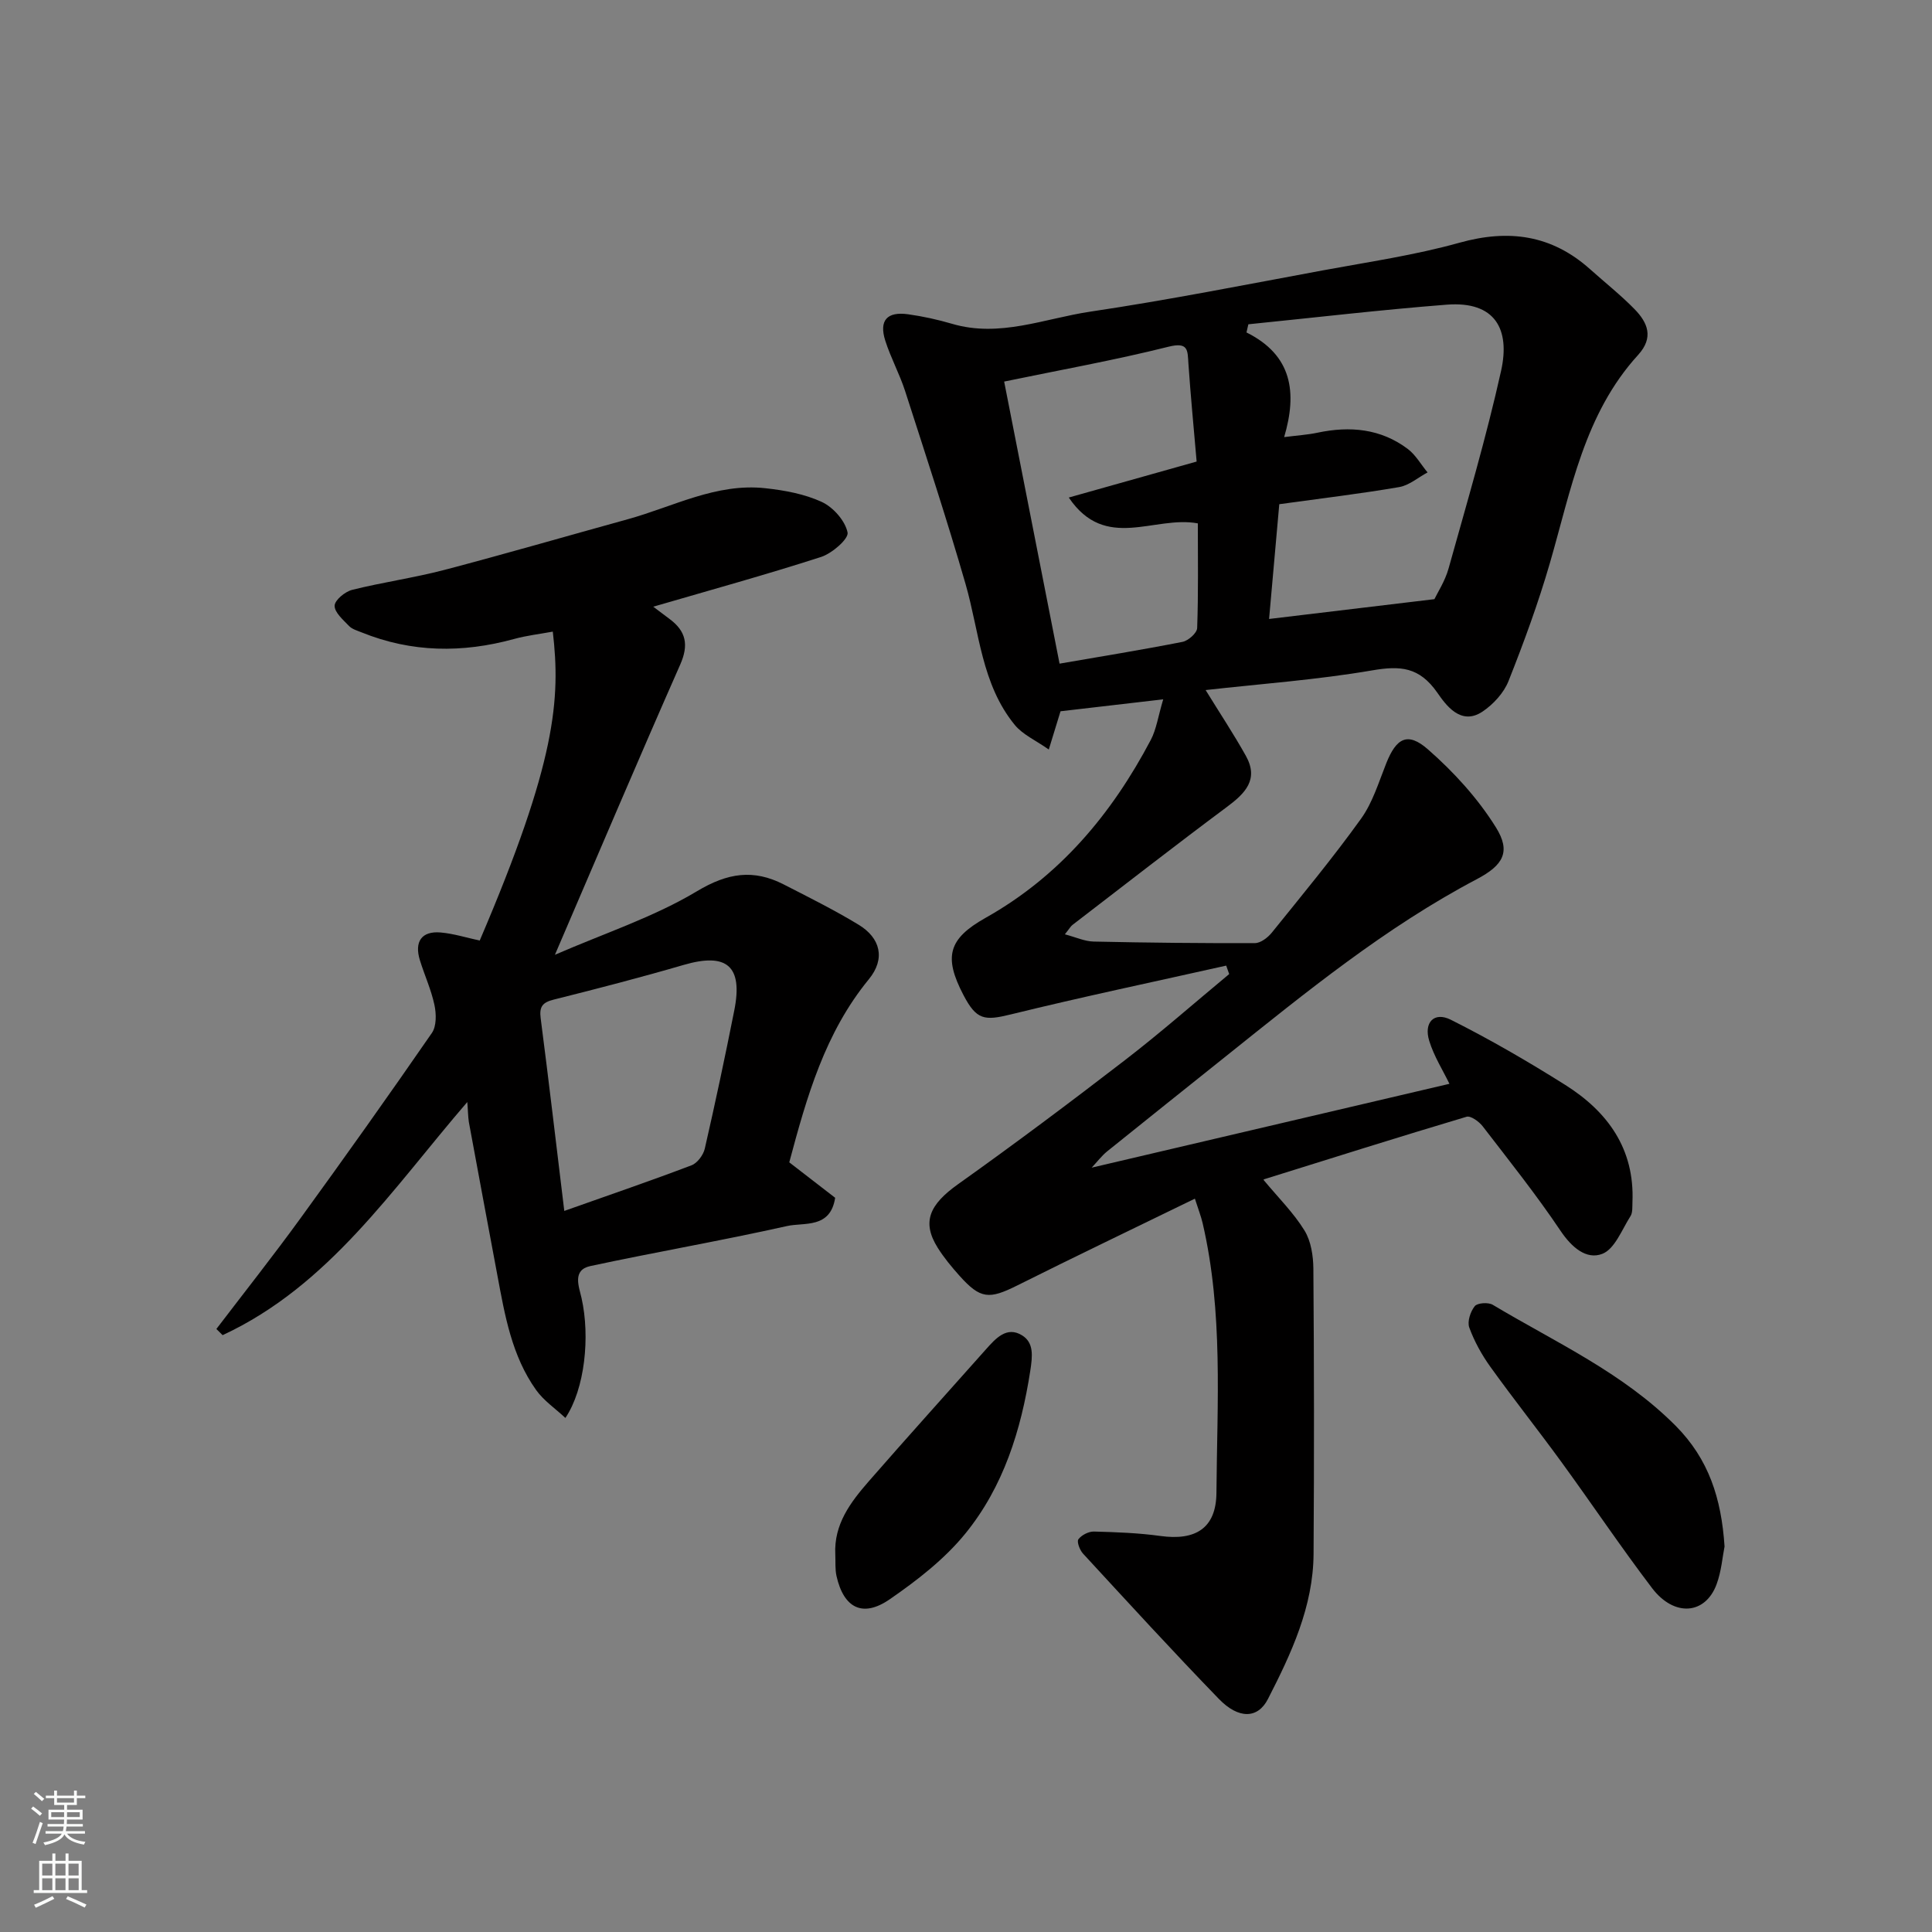 <svg enable-background="new 0 0 400 400" viewBox="0 0 400 400" xmlns="http://www.w3.org/2000/svg"><rect x="0" y="0" width="400" height="400" fill="#808080" stroke="none"/><g fill="#010000"><path d="m261.6 244.28c3.07 3.7 6.23 6.82 8.48 10.48 1.36 2.21 1.82 5.27 1.84 7.95.15 19.66.17 39.33.04 59-.07 10.93-4.61 20.62-9.45 30.06-2.11 4.12-6.09 4.16-10.14-.01-9.56-9.87-18.84-20.01-28.15-30.11-.67-.73-1.32-2.46-.95-2.96.65-.87 2.11-1.62 3.21-1.6 4.6.12 9.24.29 13.79.92 7.24 1 11.52-1.59 11.58-8.93.14-18.66 1.43-37.41-2.86-55.85-.33-1.4-.86-2.76-1.6-5.06-12.5 6.09-24.68 11.92-36.76 17.96-5.84 2.92-7.63 2.85-11.96-1.98-1.64-1.83-3.23-3.75-4.53-5.82-3.33-5.32-1.73-8.92 4.21-13.15 11.71-8.33 23.22-16.95 34.6-25.72 7.37-5.68 14.37-11.84 21.54-17.79-.21-.58-.41-1.16-.62-1.75-14.85 3.33-29.76 6.46-44.54 10.09-5.51 1.36-7.15 1.19-9.86-4-4.13-7.91-3.16-11.63 4.58-15.98 15.36-8.63 26.13-21.51 34.21-36.84 1.16-2.21 1.51-4.85 2.57-8.4-7.7.89-14.3 1.66-21.26 2.47-.62 2.03-1.32 4.3-2.43 7.92-2.69-1.9-5.39-3.07-7.05-5.1-6.9-8.44-7.32-19.22-10.18-29.16-3.87-13.41-8.24-26.68-12.52-39.97-1.15-3.55-2.98-6.88-4.11-10.44-1.32-4.17.37-6.06 4.76-5.44 3.06.43 6.11 1.1 9.07 1.97 9.86 2.91 19.15-1.1 28.58-2.51 16.13-2.4 32.14-5.58 48.18-8.55 9.46-1.75 19.03-3.14 28.27-5.72 10.23-2.86 19.1-1.64 27.06 5.47 3.07 2.75 6.32 5.32 9.2 8.26 2.74 2.8 4.05 5.88.75 9.5-11.14 12.21-13.88 27.99-18.27 43.11-2.4 8.27-5.38 16.4-8.56 24.41-.97 2.45-3.14 4.81-5.37 6.31-4.57 3.08-7.72-1.55-9.37-3.91-3.73-5.34-7.65-5.62-13.51-4.61-11.39 1.95-22.98 2.78-34.46 4.07 2.95 4.79 5.81 9.1 8.33 13.61 2.73 4.89-.12 7.76-3.91 10.58-10.76 8.01-21.34 16.26-31.98 24.43-.38.29-.62.75-1.58 1.95 2.27.6 4.1 1.46 5.95 1.5 11.14.24 22.28.36 33.42.32 1.17-.01 2.64-1.14 3.47-2.16 6.27-7.78 12.65-15.48 18.47-23.58 2.41-3.35 3.67-7.57 5.23-11.49 2.08-5.22 4.41-6.58 8.63-2.88 5.35 4.68 10.34 10.15 14.08 16.16 3.13 5.02 1.53 7.82-3.96 10.71-18.94 9.98-35.4 23.43-52 36.71-8.19 6.55-16.39 13.08-24.55 19.66-1.11.9-1.99 2.08-3.19 3.36 25.07-5.88 49.7-11.65 74.07-17.36-1.33-2.75-3.19-5.68-4.18-8.88-1.18-3.81 1-6.11 4.45-4.39 8.1 4.06 15.98 8.64 23.66 13.47 8.83 5.55 14.44 13.27 13.96 24.31-.04.98.07 2.15-.41 2.9-1.78 2.79-3.26 6.81-5.84 7.8-3.3 1.27-6.34-1.36-8.64-4.78-5.01-7.46-10.63-14.51-16.12-21.64-.76-.98-2.47-2.22-3.33-1.97-14.01 4.18-27.95 8.58-41.91 12.94-.11.05-.2.18-.13.13zm4.27-153.78c2.76-.36 4.88-.48 6.93-.92 6.69-1.41 13.06-.84 18.65 3.36 1.65 1.24 2.75 3.23 4.11 4.87-1.96 1.05-3.82 2.69-5.9 3.04-8.03 1.38-16.14 2.34-24.8 3.54-.72 8.09-1.44 16.19-2.11 23.76 11.54-1.38 22.47-2.69 34.23-4.1.63-1.34 2.2-3.73 2.93-6.35 3.8-13.61 7.82-27.18 10.88-40.95 1.89-8.53-1.18-14.46-11.27-13.67-13.71 1.07-27.38 2.68-41.06 4.06-.13.56-.26 1.12-.39 1.69 9.48 4.71 10.53 12.42 7.8 21.67zm-57.97-11.5c3.92 19.96 7.71 39.27 11.47 58.4 8.52-1.47 17.02-2.85 25.46-4.51 1.2-.24 2.99-1.83 3.03-2.86.26-7.26.14-14.54.14-21.67-9.04-1.69-19.11 5.9-26.72-5.35 9.36-2.64 18.1-5.1 26.47-7.45-.62-7.2-1.25-13.72-1.7-20.25-.19-2.76.05-4.57-4.14-3.52-11.19 2.8-22.55 4.83-34.01 7.21z"/><path d="m96.75 228.16c-15.54 18.02-28.64 38.04-50.66 48.27-.43-.43-.86-.85-1.29-1.28 5.82-7.63 11.78-15.16 17.42-22.93 9.21-12.68 18.29-25.46 27.2-38.36.97-1.41.92-3.94.53-5.78-.67-3.16-2.05-6.16-3.01-9.26-1.2-3.87.36-6.1 4.29-5.76 2.72.24 5.38 1.09 8.09 1.67 15.87-37.08 16.75-50.01 15.13-63.96-2.71.5-5.43.81-8.04 1.53-10.68 2.93-21.19 2.82-31.54-1.37-.91-.37-1.97-.66-2.61-1.33-1.21-1.27-3-2.79-2.98-4.19.02-1.15 2.14-2.91 3.61-3.28 6.3-1.58 12.77-2.48 19.05-4.12 12.73-3.34 25.36-7.01 38.04-10.51 9.39-2.59 18.31-7.53 28.46-6.42 3.99.43 8.14 1.19 11.72 2.85 2.36 1.1 4.82 3.89 5.32 6.31.27 1.31-3.2 4.33-5.48 5.07-11.41 3.68-22.98 6.87-34.75 10.3 1.14.86 2.26 1.72 3.4 2.56 3.4 2.53 3.98 5.36 2.18 9.43-8.61 19.5-16.93 39.13-25.94 60.08 10.38-4.51 20.5-7.82 29.39-13.15 6.38-3.83 11.71-4.62 17.97-1.42 5.24 2.68 10.52 5.31 15.54 8.36 4.47 2.72 5.6 7 2.09 11.28-9.09 11.09-12.84 24.31-16.47 37.9 3.06 2.36 6.27 4.84 9.5 7.34-.99 6.45-6.43 5.05-9.97 5.85-13.51 3.02-27.16 5.38-40.7 8.28-3.81.82-2.38 4.24-1.84 6.62 1.8 8 .7 18.8-3.34 24.83-2.11-1.97-4.49-3.58-6.06-5.78-5.05-7.08-6.48-15.48-8.03-23.79-1.97-10.56-3.96-21.13-5.9-31.7-.18-1.2-.18-2.47-.32-4.14zm20.08 22.55c9.56-3.39 18.01-6.28 26.35-9.45 1.2-.46 2.44-2.13 2.74-3.45 2.18-9.51 4.21-19.06 6.11-28.64 1.82-9.18-1.55-12-10.5-9.39-8.89 2.59-17.87 4.92-26.86 7.17-2.32.58-3.05 1.43-2.73 3.87 1.68 12.95 3.19 25.93 4.89 39.89z"/><path d="m357.05 320.18c-.43 2.13-.65 5.13-1.65 7.83-2.33 6.29-8.77 6.81-13.35.8-6.51-8.56-12.51-17.52-18.85-26.22-4.8-6.59-9.88-12.98-14.63-19.6-1.79-2.49-3.32-5.26-4.37-8.13-.45-1.23.23-3.31 1.13-4.43.55-.69 2.8-.84 3.72-.29 12.99 7.77 26.91 14.03 37.88 25.06 6.84 6.9 9.46 14.99 10.12 24.98z"/><path d="m172.94 321.84c-.32-6.26 3.16-10.82 6.92-15.14 8-9.17 16.16-18.21 24.24-27.3 2.03-2.28 4.33-4.9 7.51-2.93 2.47 1.53 2.17 4.26 1.69 7.39-1.91 12.3-5.56 23.93-13.38 33.58-4.32 5.33-10.02 9.75-15.72 13.68-5.6 3.86-9.52 1.81-11.01-4.82-.32-1.44-.18-2.98-.25-4.46z"/></g><path d="m6.44 374.46.42-.45c.65.47 1.27.95 1.85 1.44l-.45.49c-.65-.56-1.25-1.06-1.82-1.48m.93 7.33-.63-.26c.55-1.36 1.05-2.8 1.52-4.33.19.1.38.19.59.27-.46 1.29-.95 2.73-1.48 4.32m-.38-10.38.44-.42c.43.34 1.01.82 1.74 1.44l-.49.49c-.53-.51-1.09-1.01-1.69-1.51m2.5.35h1.72v-1.04h.59v1.04h3.52v-1.04h.59v1.04h1.75v.53h-1.75v1.42h-2.03v.97h3.22v2.03h-3.24c0 .35-.01.66-.03.93h3.32v.53h-3.37c-.03.27-.08.58-.15.94h3.96v.53h-3.71c.67.92 1.93 1.48 3.79 1.68-.13.24-.23.44-.29.59-2.13-.38-3.48-1.08-4.04-2.12-.43.97-1.77 1.72-4.03 2.23-.09-.19-.2-.37-.33-.55 2.1-.42 3.37-1.03 3.81-1.83h-3.36v-.53h3.58c.08-.29.13-.61.16-.94h-3.33v-.53h3.39c.02-.27.04-.58.04-.93h-3.23v-2.03h3.25v-.97h-2.07v-1.42h-1.73zm1.12 3.44v1h2.65c.01-.3.02-.44.01-.4v-.25-.35zm1.19-2h3.52v-.91h-3.52zm4.71 2h-2.63v.59c0 .15-.01.28-.01.4h2.64z" fill="#fafbfa"/><path d="m13.56 383.74h.63v1.52h2.72v6.07h1.13v.6h-11.06v-.6h1.13v-6.07h2.73v-1.52h.63v1.52h2.1v-1.52zm-2.69 8.83.38.56c-1.24.63-2.53 1.25-3.85 1.85-.1-.21-.21-.42-.34-.63 1.36-.55 2.63-1.15 3.81-1.78m-2.13-4.27h2.1v-2.45h-2.1zm0 3.04h2.1v-2.46h-2.1zm2.72-3.04h2.1v-2.45h-2.1zm0 3.04h2.1v-2.46h-2.1zm6.07 3.6c-1.41-.71-2.7-1.3-3.86-1.78l.35-.56c1.45.62 2.75 1.19 3.88 1.72zm-1.25-9.09h-2.1v2.45h2.1zm-2.09 5.49h2.1v-2.46h-2.1z" fill="#fafbfa"/></svg>